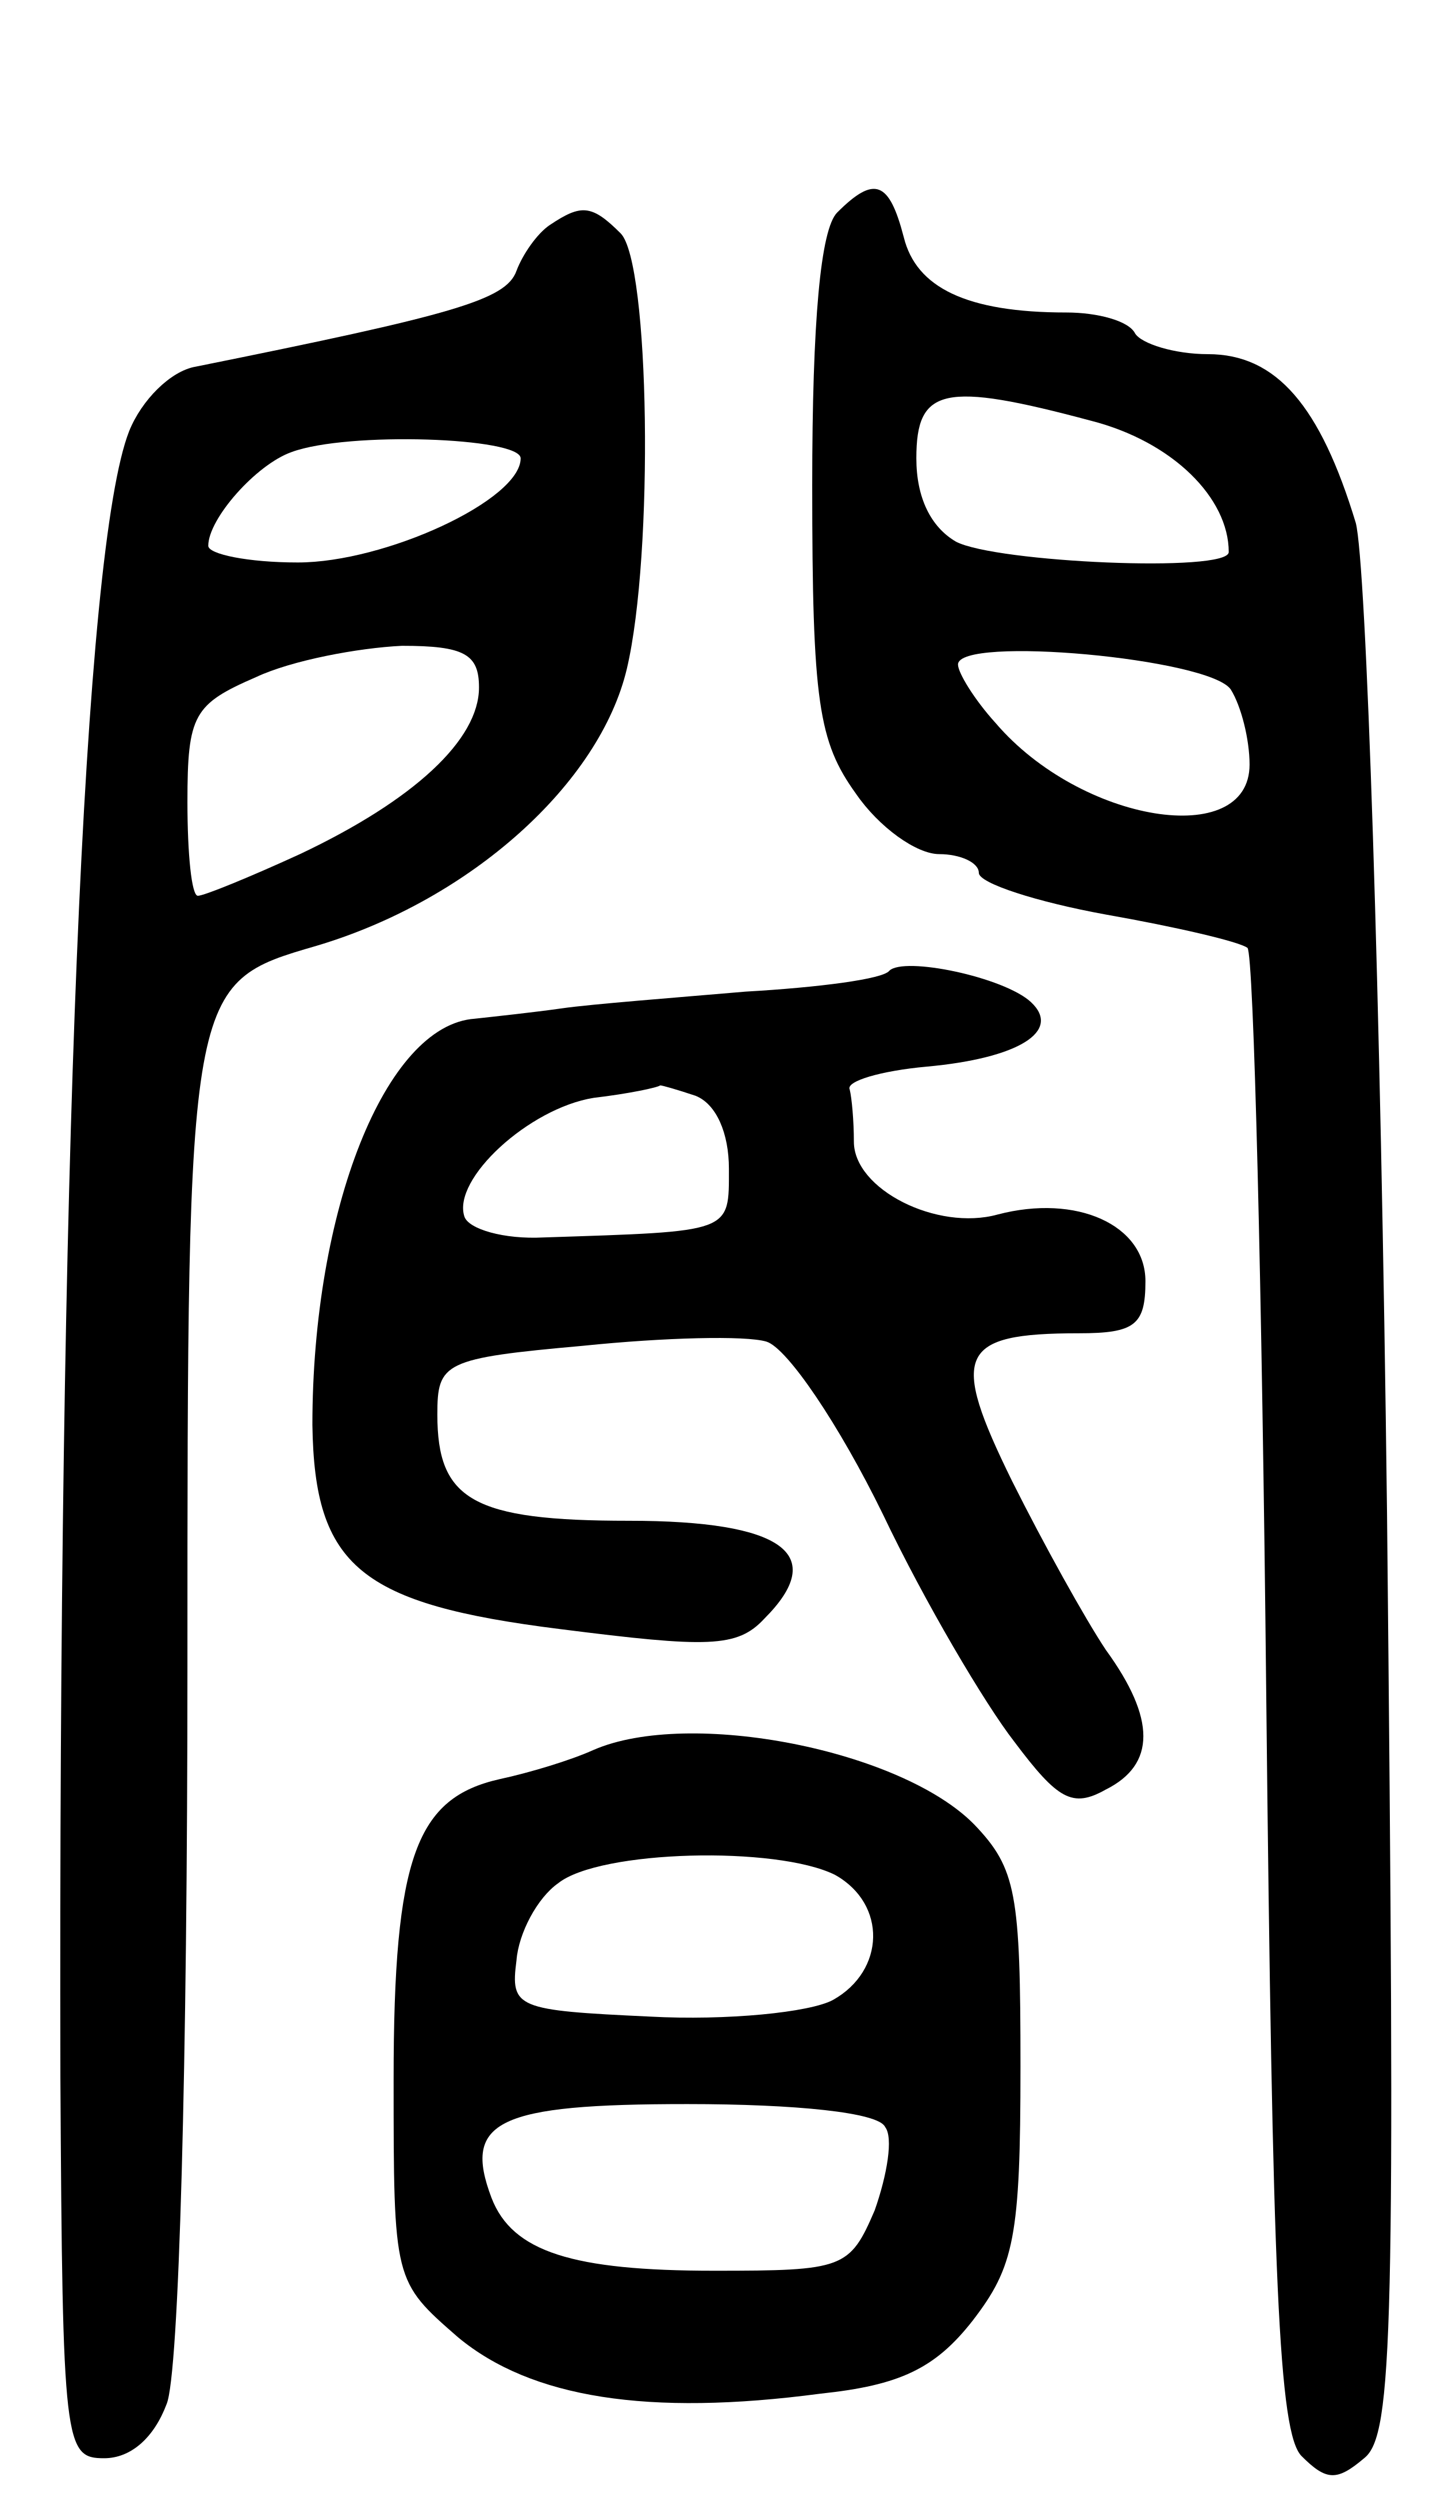 <svg version="1.0" xmlns="http://www.w3.org/2000/svg"
 width="69pt" height="120pt" viewBox="0 0 69 120"
 preserveAspectRatio="xMidYMid meet">
<g transform="translate(0,120) scale(0.1,-0.1)"
fill="#000000" stroke="none">
<path d="M402 1098 c-8 -8 -12 -52 -12 -131 0 -104 3 -123 21 -148 11 -16 29
-29 40 -29 10 0 19 -4 19 -9 0 -5 28 -14 61 -20 34 -6 64 -13 68 -16 3 -3 7
-164 9 -358 3 -282 6 -355 17 -366 12 -12 17 -12 30 -1 14 11 15 62 11 454 -3
250 -10 456 -15 475 -17 56 -38 81 -71 81 -16 0 -32 5 -35 10 -3 6 -18 10 -33
10 -48 0 -72 12 -78 36 -7 27 -14 30 -32 12z m122 -100 c39 -10 66 -37 66 -63
0 -10 -112 -5 -131 5 -12 7 -19 21 -19 40 0 34 13 37 84 18z m67 -129 c5 -8 9
-24 9 -36 0 -41 -81 -28 -122 20 -10 11 -18 24 -18 28 0 14 121 3 131 -12z"/>
<path d="M264 1092 c-6 -4 -13 -14 -16 -22 -5 -14 -30 -21 -154 -46 -12 -2
-26 -16 -32 -31 -22 -56 -34 -356 -33 -790 1 -177 2 -183 21 -183 13 0 24 10
30 26 6 14 10 164 10 354 0 328 0 328 62 346 74 22 136 78 149 133 13 55 11
195 -3 209 -14 14 -19 14 -34 4z m-14 -112 c0 -20 -65 -50 -107 -50 -24 0 -43
4 -43 8 0 13 23 39 40 45 27 10 110 7 110 -3z m-20 -110 c0 -25 -31 -54 -86
-80 -24 -11 -46 -20 -49 -20 -3 0 -5 20 -5 45 0 42 3 47 33 60 17 8 49 14 70
15 30 0 37 -4 37 -20z"/>
<path d="M427 734 c-3 -4 -34 -8 -69 -10 -35 -3 -74 -6 -88 -8 -14 -2 -33 -4
-42 -5 -43 -3 -78 -92 -78 -195 1 -68 23 -86 119 -98 71 -9 85 -9 98 5 31 31
9 47 -65 47 -75 0 -92 10 -92 51 0 25 3 27 70 33 39 4 78 5 88 2 10 -3 35 -40
56 -83 20 -42 49 -91 63 -109 21 -28 28 -32 44 -23 24 12 24 34 0 67 -10 15
-30 51 -45 81 -30 61 -26 71 32 71 27 0 32 4 32 25 0 27 -33 42 -71 32 -29 -8
-69 12 -69 35 0 10 -1 21 -2 25 -2 4 15 9 37 11 44 4 65 17 50 31 -13 12 -61
22 -68 15z m-93 -60 c10 -4 16 -18 16 -35 0 -31 2 -30 -89 -33 -19 -1 -36 4
-38 10 -6 18 31 52 62 57 17 2 31 5 32 6 1 0 8 -2 17 -5z"/>
<path d="M285 360 c-11 -5 -31 -11 -45 -14 -40 -9 -51 -37 -51 -144 0 -97 0
-97 31 -124 35 -29 91 -38 174 -27 38 4 55 12 73 35 20 26 23 40 23 122 0 83
-2 95 -22 116 -35 36 -137 56 -183 36z m116 -60 c25 -14 24 -46 -1 -60 -11 -6
-51 -10 -88 -8 -64 3 -67 4 -64 27 1 13 10 30 20 37 20 16 105 18 133 4z m24
-121 c4 -5 1 -23 -5 -40 -12 -28 -15 -29 -77 -29 -68 0 -97 9 -107 35 -14 37
3 45 94 45 52 0 92 -4 95 -11z"/>
</g>
</svg>
